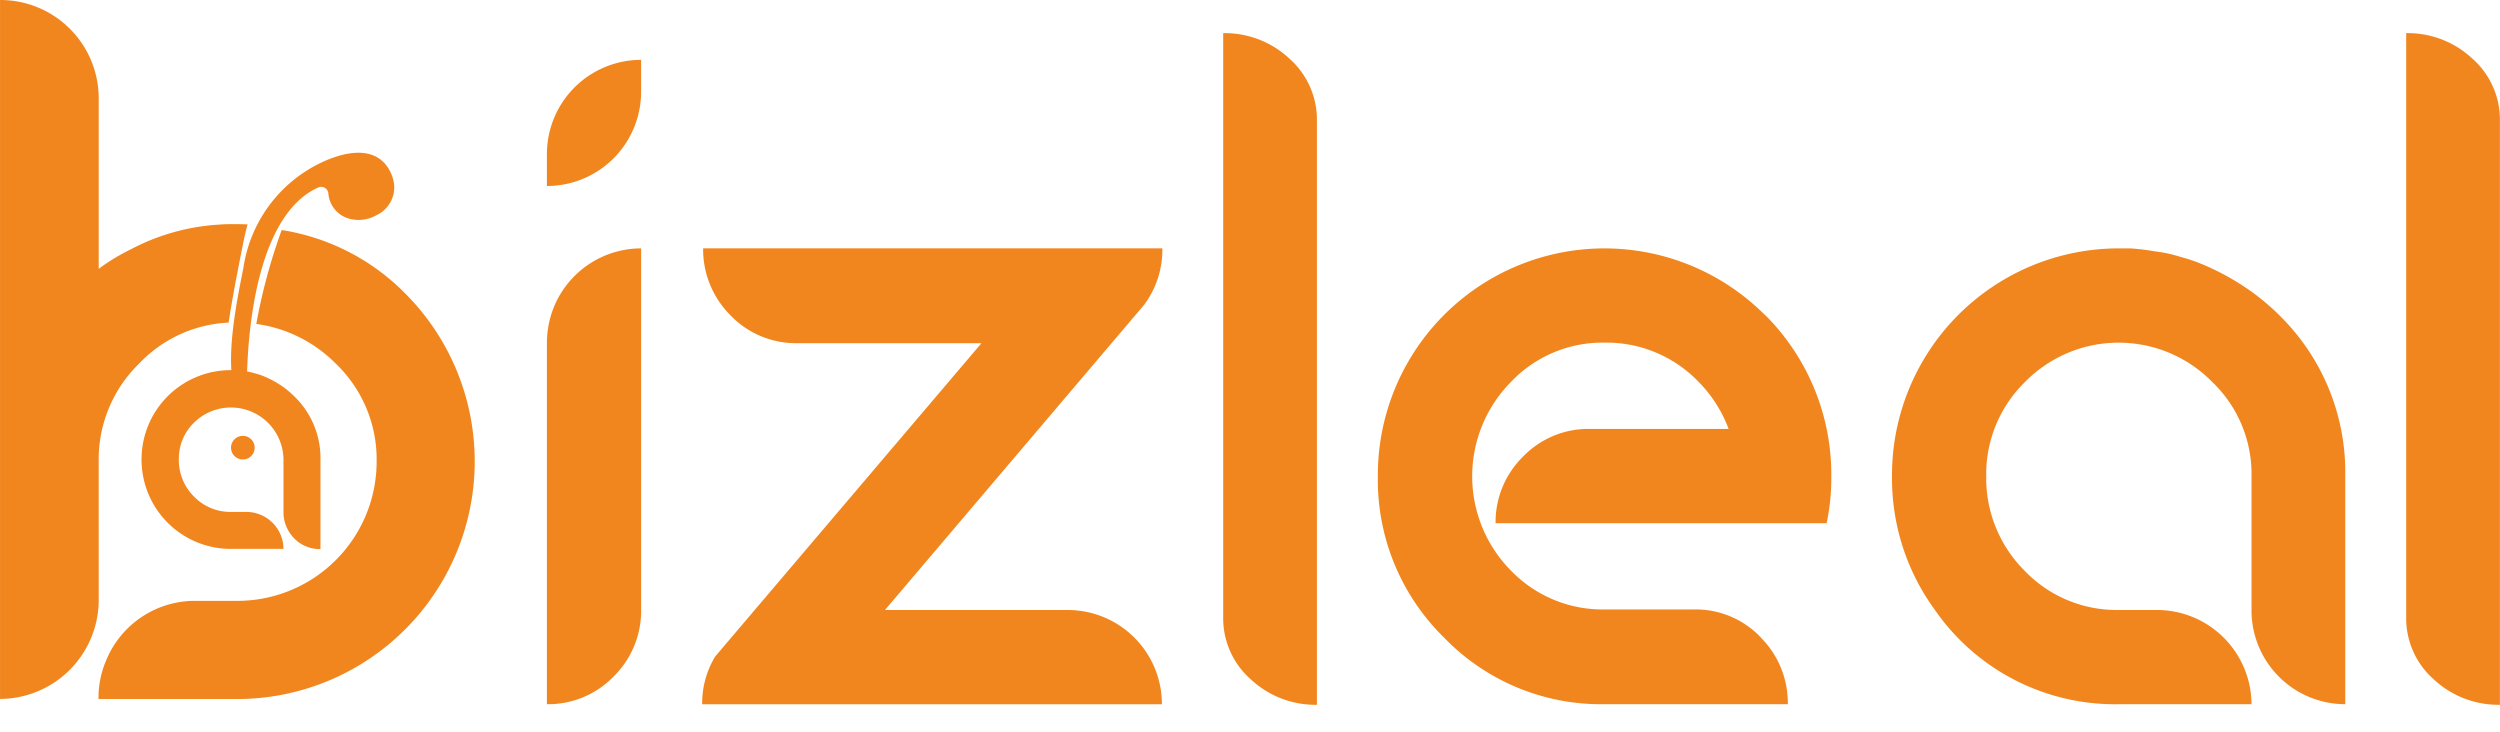 <svg xmlns="http://www.w3.org/2000/svg" width="85.622" height="25.059" viewBox="0 0 85.622 25.059">
  <g id="Group_771" data-name="Group 771" transform="translate(11708.972 92.308)">
    <g id="Group_668" data-name="Group 668" transform="translate(-11690.237 -91.173)">
      <g id="Group_666" data-name="Group 666" transform="translate(0)">
        <path id="Path_3849" data-name="Path 3849" d="M855.827,587.292" transform="translate(-808.991 -563.369)" fill="#f1861e"/>
        <path id="Path_3850" data-name="Path 3850" d="M794.6,551.435v1.092a3.226,3.226,0,0,0,3.226-3.228v-1.092a3.227,3.227,0,0,0-3.226,3.228Zm0,6.457v12.383a3.113,3.113,0,0,0,2.284-.948,3.147,3.147,0,0,0,.943-2.3V554.664a3.228,3.228,0,0,0-3.226,3.229Zm21.075-3.229H799.95a3.2,3.2,0,0,0,.943,2.3,3.113,3.113,0,0,0,2.283.948h6.307l-9.118,10.728a3.076,3.076,0,0,0-.447,1.638h15.745a3.225,3.225,0,0,0-3.225-3.228h-6.26l8.879-10.455A3.161,3.161,0,0,0,815.679,554.664Zm2.087-7.372v20.031a2.784,2.784,0,0,0,.943,2.1,3.24,3.24,0,0,0,2.267.873V550.282a2.791,2.791,0,0,0-.942-2.117A3.239,3.239,0,0,0,817.767,547.292Zm40.516,0v20.031a2.785,2.785,0,0,0,.942,2.1,3.241,3.241,0,0,0,2.268.873V550.282a2.79,2.79,0,0,0-.943-2.117A3.238,3.238,0,0,0,858.283,547.292Zm-21.964,9.653a7.761,7.761,0,0,0-13.255,5.525,7.55,7.55,0,0,0,2.268,5.525,7.465,7.465,0,0,0,5.493,2.281H837.1a3.17,3.17,0,0,0-.862-2.217,3.066,3.066,0,0,0-2.347-1.028h-3.066a4.362,4.362,0,0,1-3.21-1.333,4.594,4.594,0,0,1,0-6.456,4.316,4.316,0,0,1,3.21-1.349,4.361,4.361,0,0,1,3.209,1.333,4.55,4.55,0,0,1,1.038,1.622H830.3a3.1,3.1,0,0,0-2.267.947,3.141,3.141,0,0,0-.942,2.281h11.338a7.5,7.5,0,0,0,.16-1.606,7.722,7.722,0,0,0-2.267-5.525Zm17.609,0a7.524,7.524,0,0,1,2.268,5.525v7.806a3.211,3.211,0,0,1-3.21-3.228V562.47a4.366,4.366,0,0,0-1.342-3.228,4.492,4.492,0,0,0-6.419,0,4.412,4.412,0,0,0-1.325,3.228,4.475,4.475,0,0,0,1.325,3.245,4.362,4.362,0,0,0,3.209,1.333h1.326a3.242,3.242,0,0,1,3.225,3.228h-4.551a7.506,7.506,0,0,1-6.291-3.228,7.634,7.634,0,0,1-1.47-4.578,7.766,7.766,0,0,1,7.761-7.806h.4a7.42,7.42,0,0,1,.83.1,4.746,4.746,0,0,1,.895.193,5.567,5.567,0,0,1,.83.289,8.556,8.556,0,0,1,1.549.867l.048.032A8.859,8.859,0,0,1,853.927,556.945Z" transform="translate(-794.604 -547.292)" fill="#f1861e"/>
      </g>
    </g>
    <g id="Group_682" data-name="Group 682" transform="translate(-11708.972 -92.308)">
      <g id="Group_669" data-name="Group 669">
        <path id="Path_3854" data-name="Path 3854" d="M129.458,37.473a4.584,4.584,0,0,1,1.389-3.363,4.51,4.51,0,0,1,3.061-1.4c.158-1.033.355-1.994.49-2.677q.07-.355.158-.688c-.115,0-.23-.007-.346-.007-.251,0-.452,0-.636.017a7.4,7.4,0,0,0-3.028.853,6.779,6.779,0,0,0-1.054.636l-.033.033V25.025a3.37,3.37,0,0,0-3.38-3.363V45.6a3.394,3.394,0,0,0,3.38-3.363Z" transform="translate(-126.078 -21.662)" fill="#f1861e"/>
        <path id="Path_3855" data-name="Path 3855" d="M199.179,177.449a19.494,19.494,0,0,0-.87,3.216,4.726,4.726,0,0,1,2.716,1.354,4.536,4.536,0,0,1,1.405,3.363,4.77,4.77,0,0,1-4.768,4.768h-1.389a3.285,3.285,0,0,0-3.1,2.024,3.244,3.244,0,0,0-.268,1.338h4.752a8.139,8.139,0,0,0,5.756-13.887A7.6,7.6,0,0,0,199.179,177.449Z" transform="translate(-189.531 -169.571)" fill="#f1861e"/>
      </g>
      <path id="Path_3856" data-name="Path 3856" d="M283.064,133.123s-.146-5.748,2.441-6.907a.248.248,0,0,1,.347.2.973.973,0,0,0,.728.873,1.237,1.237,0,0,0,.916-.122,1.054,1.054,0,0,0,.607-1.067s-.165-1.658-2.227-.853a4.763,4.763,0,0,0-2.934,3.724c-.2,1.007-.636,3.083-.3,4.157Z" transform="translate(-274.606 -119.795)" fill="#f1861e"/>
      <path id="Path_3857" data-name="Path 3857" d="M226.834,272.925l-.019-.013a3.381,3.381,0,0,0-.611-.34,2.216,2.216,0,0,0-.328-.113,1.882,1.882,0,0,0-.353-.076,2.884,2.884,0,0,0-.328-.038h-.158a3.054,3.054,0,0,0-3.061,3.061,3.057,3.057,0,0,0,3.061,3.061h1.8a1.273,1.273,0,0,0-1.272-1.266h-.523a1.726,1.726,0,0,1-1.266-.523,1.75,1.75,0,0,1-.523-1.272,1.726,1.726,0,0,1,.523-1.266,1.8,1.8,0,0,1,3.061,1.266v1.8a1.212,1.212,0,0,0,.139.58,1.226,1.226,0,0,0,1.128.687v-3.061a2.943,2.943,0,0,0-.894-2.167A3.507,3.507,0,0,0,226.834,272.925Z" transform="translate(-217.128 -259.668)" fill="#f1861e"/>
      <circle id="Ellipse_67" data-name="Ellipse 67" cx="0.406" cy="0.406" r="0.406" transform="translate(7.911 14.926)" fill="#f1861e"/>
    </g>
  </g>
</svg>
